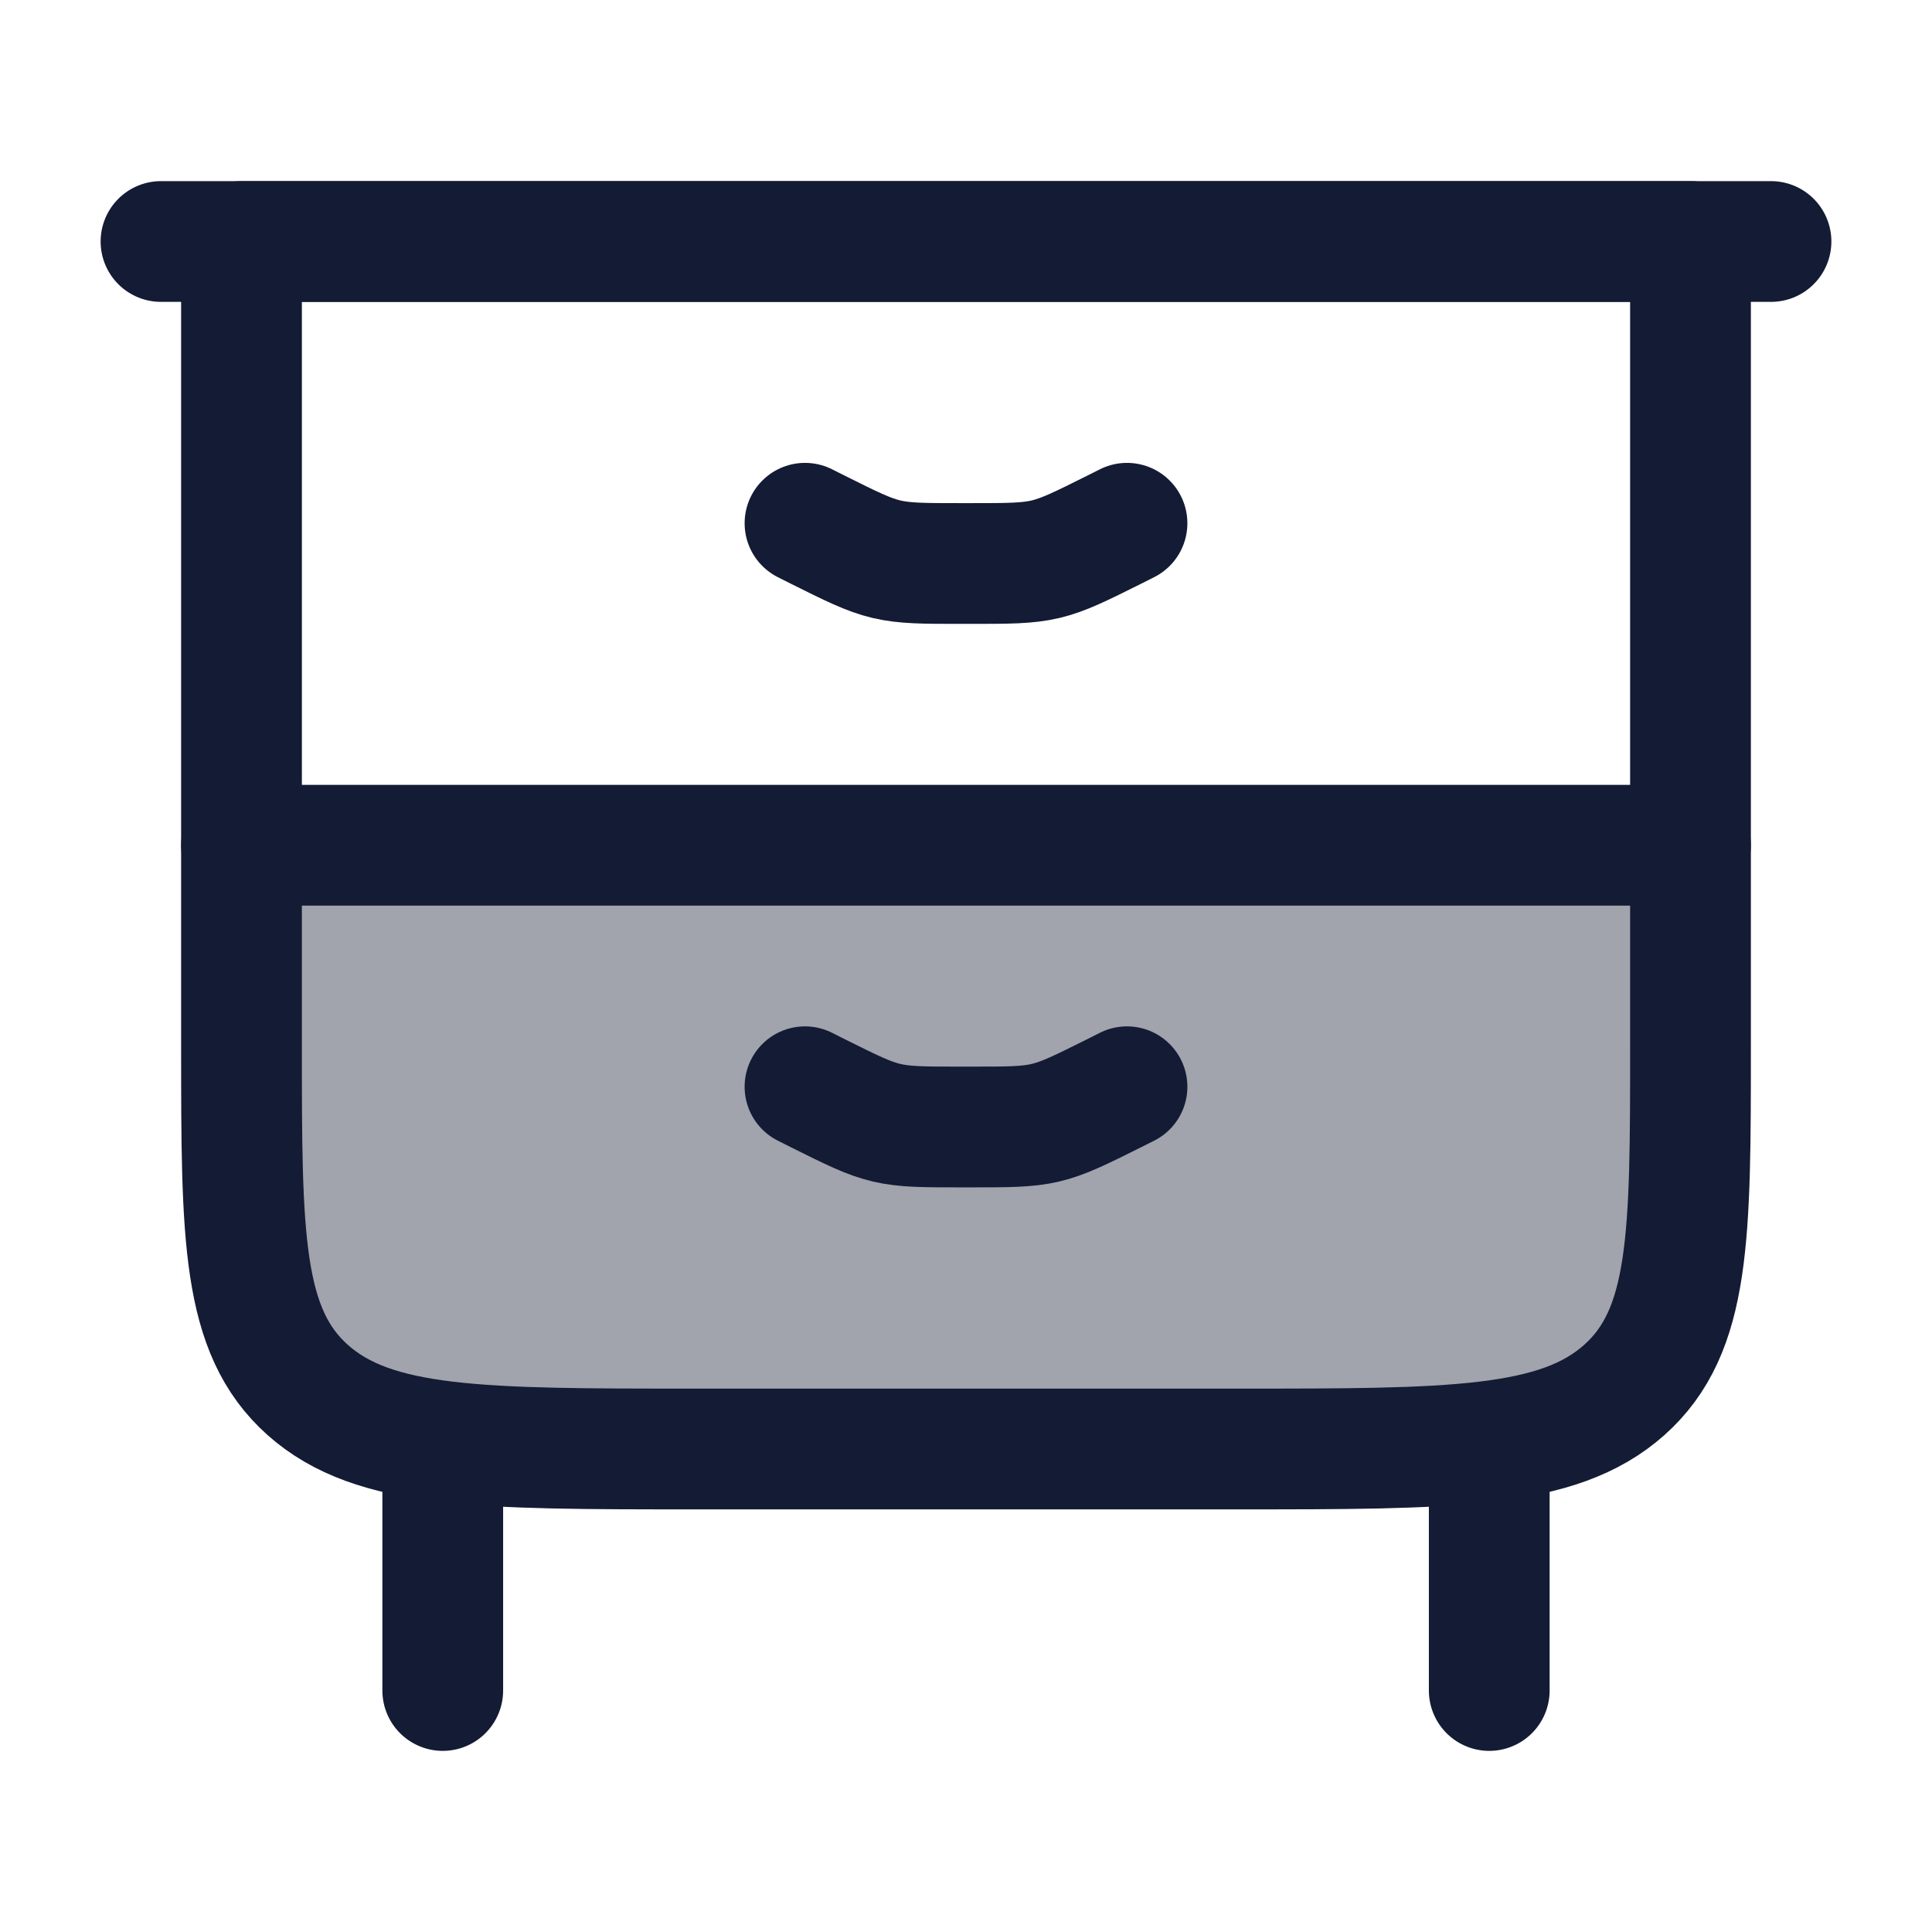 <svg width="24" height="24" viewBox="0 0 24 24" fill="none" xmlns="http://www.w3.org/2000/svg">
<path opacity="0.4" d="M8.625 18H15.375H15.375C18.027 18 19.352 18 20.176 17.268C21 16.535 21 15.357 21 13V13V10.5H3V13C3 15.357 3 16.535 3.824 17.268C4.648 18 5.973 18 8.625 18H8.625Z" fill="#141B34"/>
<path d="M5.5 18V21M18.5 18V21" stroke="#141B34" stroke-width="1.5" stroke-linecap="round" stroke-linejoin="round"/>
<path d="M21 3H3V13C3 15.357 3 16.535 3.824 17.268C4.648 18 5.973 18 8.625 18H15.375C18.027 18 19.352 18 20.176 17.268C21 16.535 21 15.357 21 13V3Z" stroke="#141B34" stroke-width="1.5" stroke-linecap="round" stroke-linejoin="round"/>
<path d="M2 3H22" stroke="#141B34" stroke-width="1.5" stroke-linecap="round" stroke-linejoin="round"/>
<path d="M3 10.5L21 10.5" stroke="#141B34" stroke-width="1.5" stroke-linecap="round" stroke-linejoin="round"/>
<path d="M10 13.5L10.155 13.578C10.576 13.788 10.786 13.893 11.013 13.947C11.239 14 11.474 14 11.944 14H12.056C12.526 14 12.761 14 12.987 13.947C13.214 13.893 13.424 13.788 13.845 13.578L14 13.5" stroke="#141B34" stroke-width="1.5" stroke-linecap="round" stroke-linejoin="round"/>
<path d="M10 6.5L10.155 6.578C10.576 6.788 10.786 6.893 11.013 6.947C11.239 7 11.474 7 11.944 7H12.056C12.526 7 12.761 7 12.987 6.947C13.214 6.893 13.424 6.788 13.845 6.578L14 6.5" stroke="#141B34" stroke-width="1.5" stroke-linecap="round" stroke-linejoin="round"/>
</svg>
